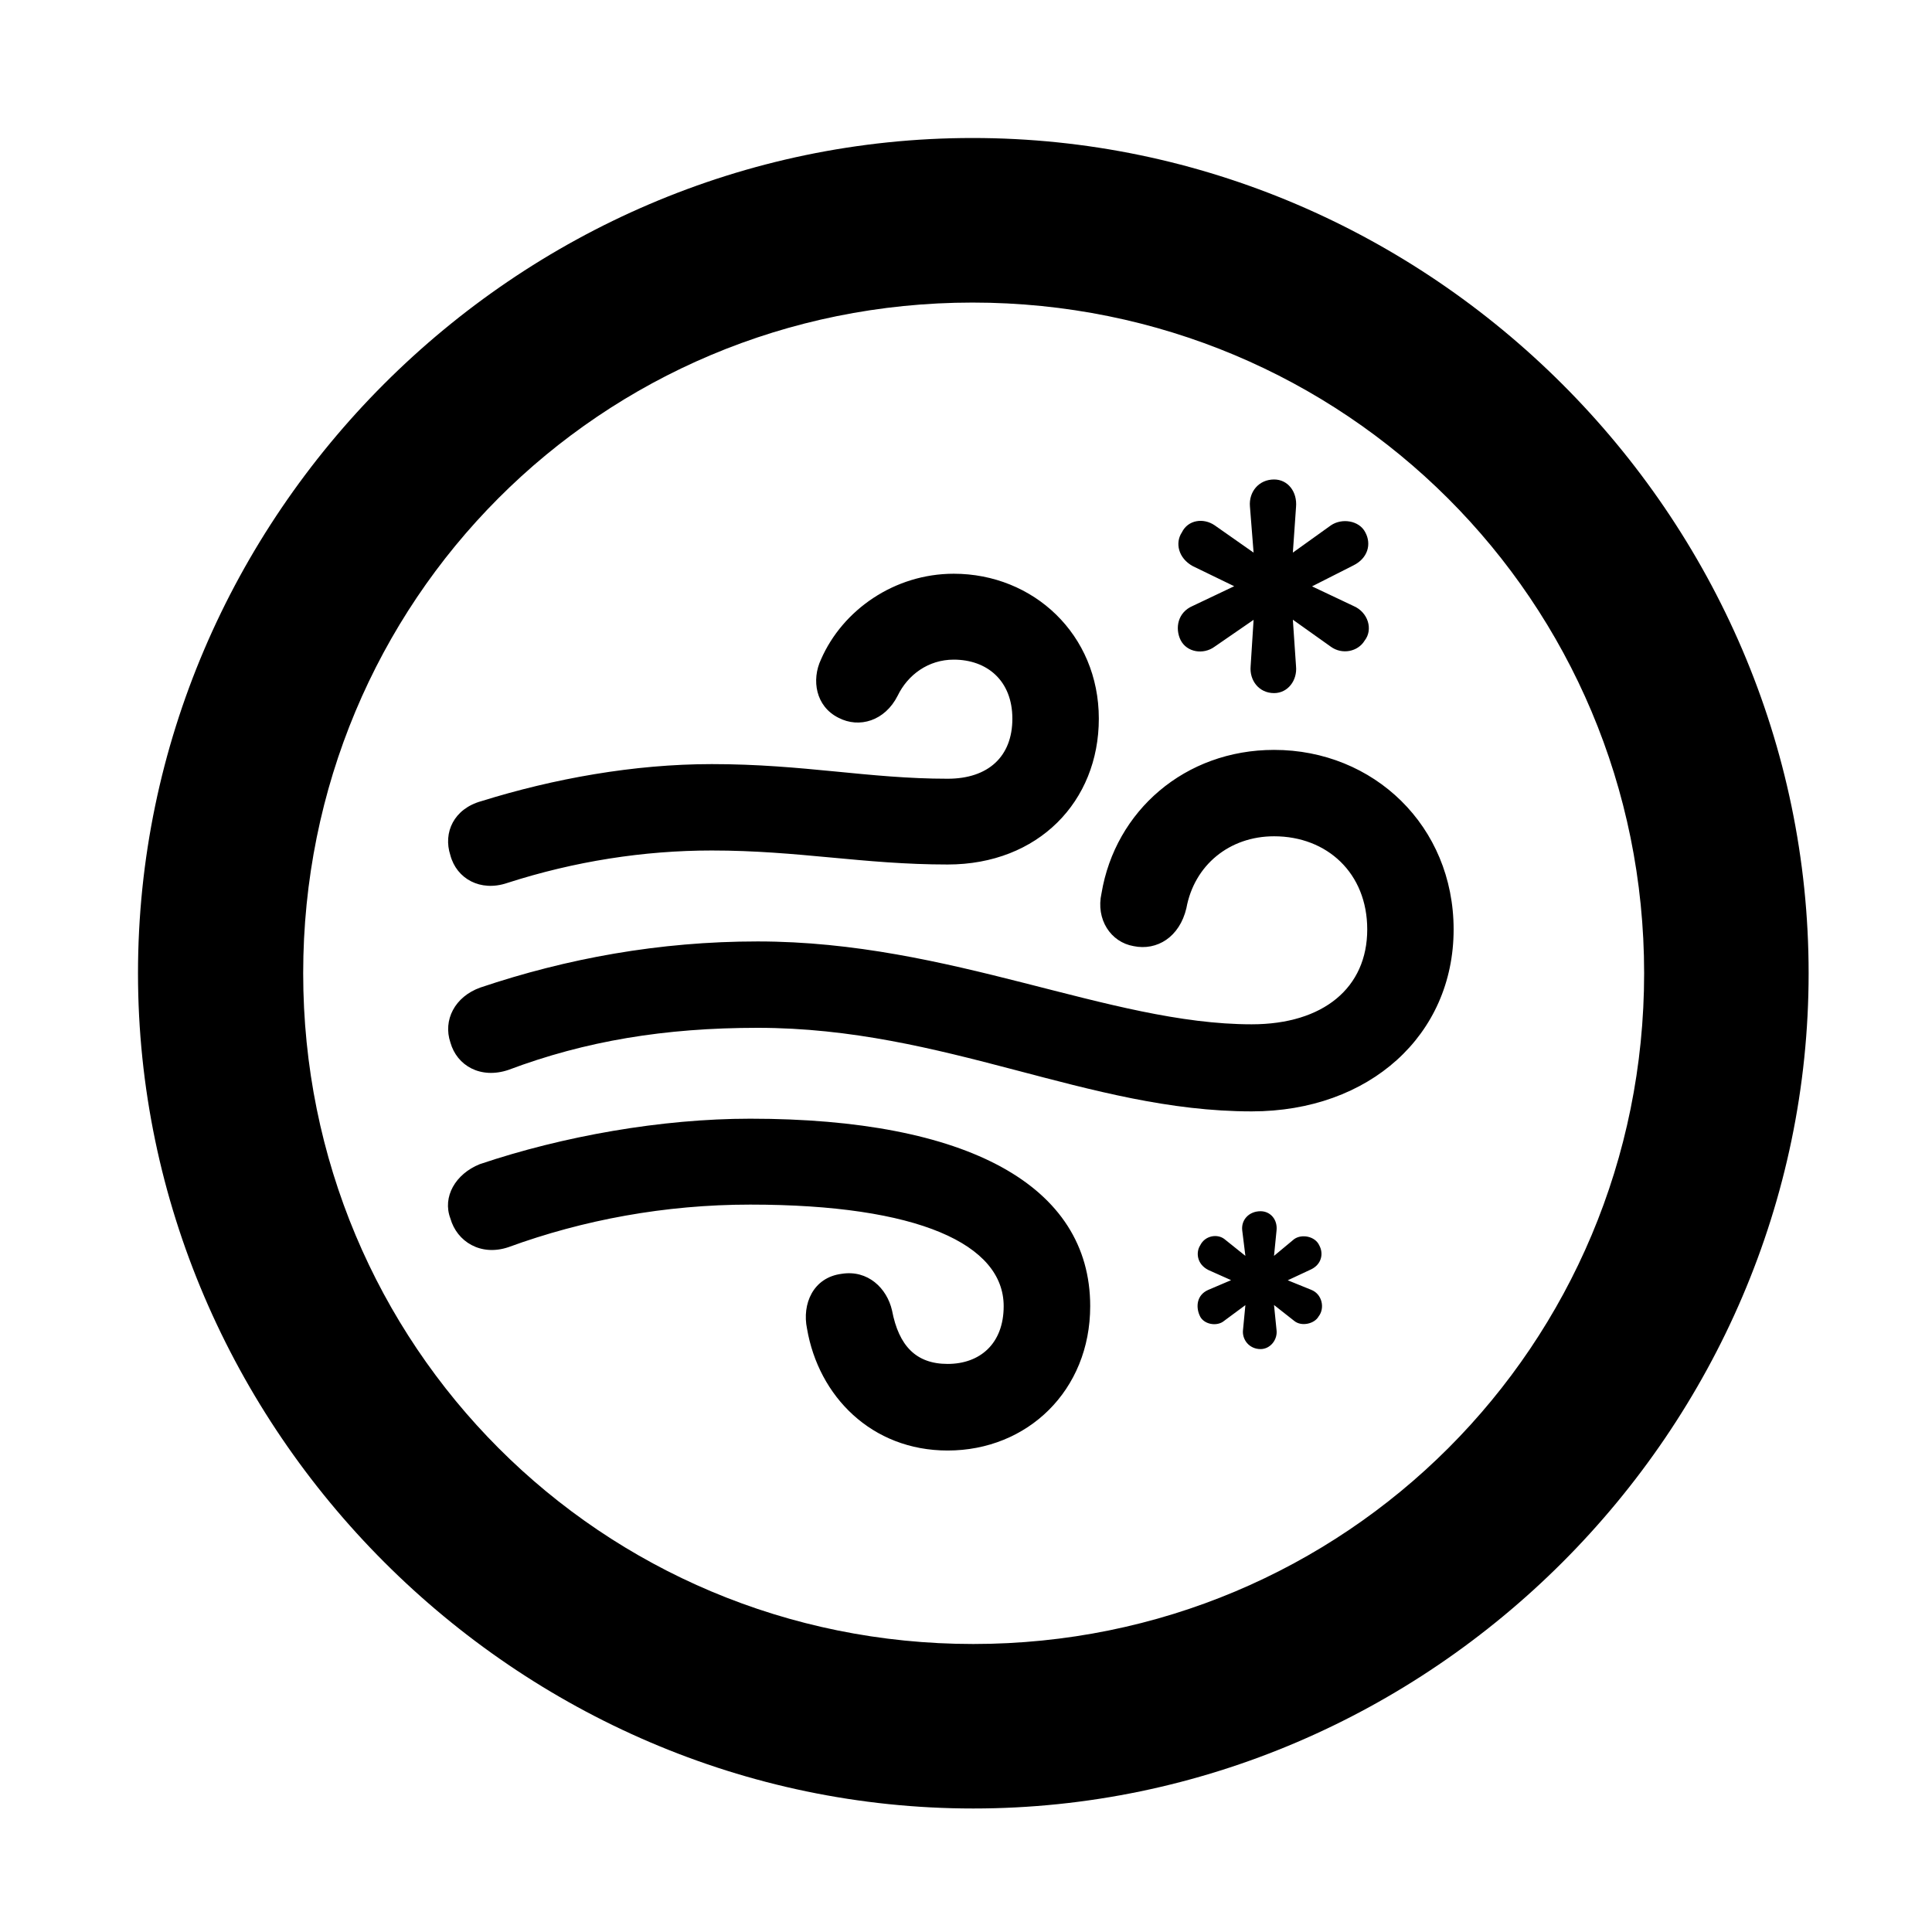 <svg width="28" height="28" viewBox="0 0 28 28" fill="none" xmlns="http://www.w3.org/2000/svg">
<path d="M14.105 26.21C20.737 26.21 26.212 20.727 26.212 14.105C26.212 7.473 20.727 2 14.095 2C7.475 2 2 7.473 2 14.105C2 20.727 7.485 26.21 14.105 26.21ZM14.105 23.826C8.711 23.826 4.394 19.499 4.394 14.105C4.394 8.711 8.701 4.385 14.095 4.385C19.489 4.385 23.828 8.711 23.828 14.105C23.828 19.499 19.499 23.826 14.105 23.826Z" fill="black"/>
<path d="M7.35 12.797C8.327 12.482 9.331 12.326 10.316 12.326C11.576 12.326 12.514 12.529 13.734 12.529C15.049 12.529 15.925 11.614 15.925 10.416C15.925 9.194 14.976 8.315 13.822 8.315C12.966 8.315 12.213 8.837 11.899 9.556C11.758 9.854 11.821 10.237 12.151 10.402C12.453 10.56 12.826 10.448 13.01 10.082C13.156 9.781 13.452 9.56 13.822 9.56C14.306 9.56 14.672 9.865 14.672 10.416C14.672 10.962 14.325 11.286 13.734 11.286C12.589 11.286 11.647 11.074 10.316 11.074C9.187 11.074 8.025 11.284 6.976 11.611C6.579 11.721 6.419 12.064 6.527 12.395C6.617 12.735 6.962 12.928 7.35 12.797ZM18.14 16.107C19.849 16.107 21.067 15 21.067 13.47C21.067 11.973 19.91 10.868 18.465 10.868C17.172 10.868 16.163 11.753 15.964 12.946C15.879 13.325 16.098 13.655 16.429 13.712C16.768 13.782 17.095 13.581 17.194 13.162C17.308 12.539 17.817 12.12 18.465 12.12C19.232 12.12 19.815 12.653 19.815 13.47C19.815 14.314 19.181 14.845 18.14 14.845C16.074 14.845 13.784 13.644 10.98 13.644C9.554 13.644 8.213 13.891 6.962 14.312C6.589 14.445 6.419 14.786 6.527 15.107C6.622 15.447 6.967 15.641 7.368 15.506C8.482 15.087 9.632 14.896 10.98 14.896C13.703 14.896 15.766 16.107 18.14 16.107ZM13.734 21.022C14.892 21.022 15.8 20.15 15.8 18.93C15.8 17.18 14.022 16.213 10.873 16.213C9.587 16.213 8.16 16.465 6.953 16.872C6.598 17.015 6.41 17.348 6.527 17.658C6.622 17.995 6.967 18.21 7.368 18.075C8.448 17.68 9.638 17.458 10.873 17.458C13.315 17.458 14.546 18.036 14.546 18.93C14.546 19.474 14.202 19.767 13.734 19.767C13.277 19.767 13.026 19.506 12.928 18.992C12.854 18.668 12.576 18.401 12.199 18.461C11.781 18.514 11.622 18.902 11.696 19.256C11.863 20.235 12.631 21.022 13.734 21.022ZM18.465 10.045C18.666 10.045 18.803 9.859 18.783 9.656L18.737 8.981L19.288 9.373C19.451 9.491 19.68 9.446 19.778 9.283C19.901 9.126 19.832 8.873 19.611 8.78L19.015 8.498L19.613 8.195C19.823 8.092 19.88 7.887 19.787 7.715C19.699 7.542 19.447 7.505 19.288 7.614L18.737 8.009L18.783 7.349C18.803 7.128 18.666 6.949 18.465 6.949C18.244 6.949 18.097 7.128 18.115 7.34L18.168 8.009L17.602 7.612C17.441 7.503 17.218 7.533 17.129 7.715C17.027 7.868 17.077 8.09 17.287 8.205L17.887 8.496L17.285 8.782C17.067 8.875 17.027 9.106 17.11 9.276C17.201 9.456 17.441 9.491 17.602 9.373L18.168 8.983L18.125 9.656C18.107 9.859 18.244 10.045 18.465 10.045ZM18.269 19.552C18.411 19.552 18.52 19.414 18.5 19.271L18.464 18.913L18.755 19.142C18.86 19.231 19.051 19.186 19.11 19.079C19.203 18.962 19.165 18.755 19.001 18.692L18.663 18.555L19.003 18.396C19.155 18.322 19.184 18.166 19.12 18.049C19.061 17.917 18.866 17.879 18.755 17.959L18.464 18.201L18.5 17.839C18.52 17.675 18.411 17.554 18.269 17.554C18.105 17.554 17.987 17.675 18.003 17.829L18.049 18.201L17.742 17.955C17.639 17.879 17.463 17.907 17.394 18.049C17.331 18.146 17.342 18.32 17.513 18.406L17.842 18.553L17.509 18.695C17.342 18.769 17.331 18.94 17.385 19.062C17.437 19.196 17.639 19.231 17.742 19.142L18.049 18.915L18.015 19.271C17.997 19.414 18.105 19.552 18.269 19.552Z" fill="black"/>
</svg>
